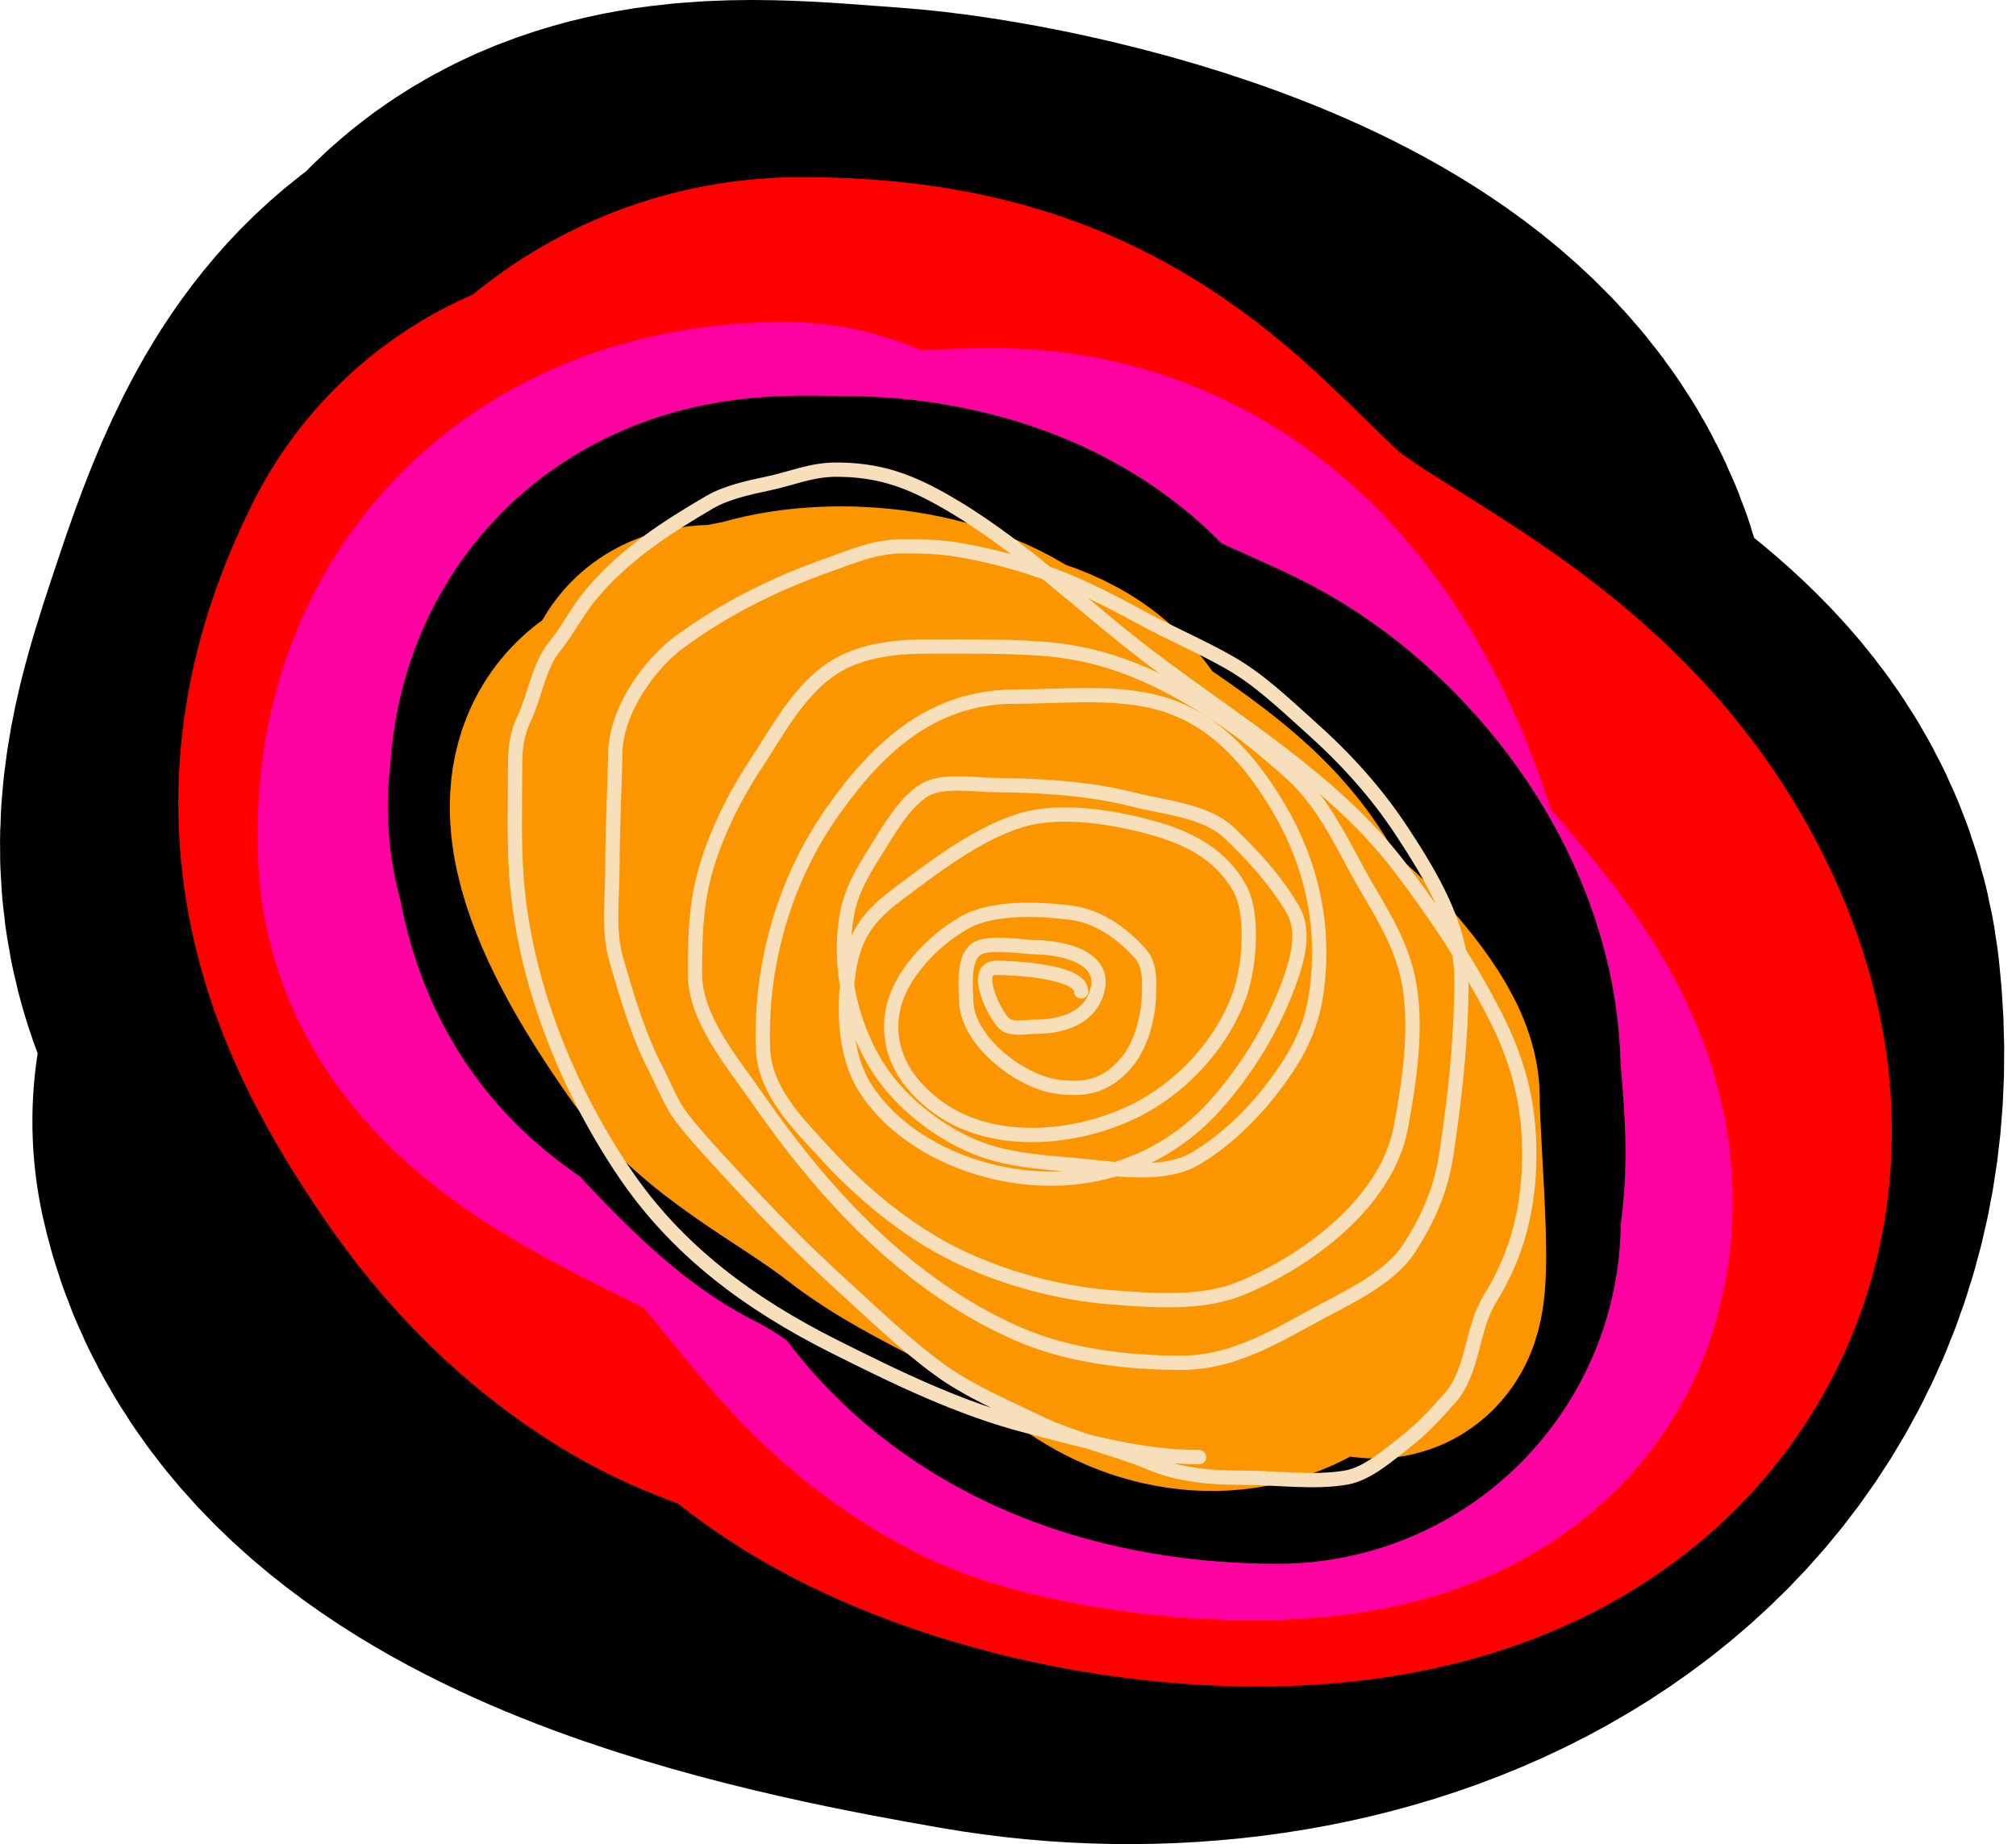 <svg width="141" height="129" viewBox="0 0 141 129" fill="none" xmlns="http://www.w3.org/2000/svg">
<path d="M33.266 78.436C36.076 91.079 61.079 95.561 71.095 97.314C89.939 100.612 111.371 91.963 108.997 70.594C108.319 64.488 102.261 61.095 97.888 57.815C92.942 54.106 90.183 48.601 84.237 46.052C79.918 44.201 70.178 44.548 65.359 44.455C56.512 44.285 49.586 44.252 45.9 53.749C41.165 65.952 50.551 70.046 61.221 71.901C68.564 73.178 77.201 75.168 83.511 69.868C90.083 64.348 93.386 57.492 93.386 49.029C93.386 37.386 69.462 32.083 60.712 31.458C50.833 30.752 41.108 29.288 41.108 41.333C41.108 56.937 49.061 69.536 64.343 74.805C72.988 77.787 80.616 81.846 86.125 71.829C90.31 64.219 93.39 53.973 88.812 45.835C82.186 34.055 66.49 33.999 54.758 33.999C40.819 33.999 37.973 35.418 33.557 48.666C30.624 57.465 28.907 61.975 35.88 68.561C42.109 74.444 48.727 79.34 55.484 84.971" stroke="black" stroke-width="62" stroke-linecap="round"/>
<path d="M72.241 68.81C62.528 68.81 55.138 71.07 50.352 62.455C47.436 57.207 48.846 43.39 56.001 43.39C66.855 43.39 68.924 46.904 76.478 54.06C83.936 61.125 95.63 64.24 100.172 74.459C108.14 92.387 72.259 88.25 65.18 79.401C63.777 77.647 58.233 76.405 56.001 75.165C52.857 73.418 50.265 70.699 48.233 67.711C43.338 60.513 41.893 56.071 45.409 49.039" stroke="#FF0000" stroke-width="62" stroke-linecap="round"/>
<path d="M87.873 75.851C83.364 75.851 72.64 77.903 69.947 73.814C67.983 70.832 68.039 65.998 65.465 63.425C63.647 61.607 61.244 60.602 59.558 58.434C52.576 49.457 61.737 48.351 69.539 48.351C79.11 48.351 83.772 57.374 86.141 65.666C87.96 72.032 98.959 78.759 96.938 85.832C95.336 91.438 78.686 89.082 75.039 87.258C67.737 83.607 65.43 76.963 59.456 72.184C55.827 69.281 42.358 65.085 42.039 59.351C41.586 51.186 46.651 46.518 54.873 46.518" stroke="#FF00A1" stroke-width="48" stroke-linecap="round"/>
<path d="M89.356 85.385C83.206 85.385 76.085 83.554 73.012 77.409C69.453 70.291 62.757 67.358 56.126 63.674C52.782 61.816 51.836 61.23 51.301 56.683C50.621 50.898 54.819 51.711 59.227 51.711C62.555 51.711 67.065 52.76 69.024 55.699C70.641 58.123 77.892 60.778 80.495 62.148C84.972 64.504 89.356 70.052 89.356 75.194C89.356 76.719 90.221 82.353 89.159 83.415C87.882 84.693 82.291 83.471 80.987 82.726C74.808 79.195 70.133 74.246 63.658 71.009C60.631 69.496 49.821 56.857 51.252 56.142" stroke="black" stroke-width="48" stroke-linecap="round"/>
<path d="M90.157 84.963C86.796 84.963 84.573 80.095 82.781 77.855C81.229 75.915 78.604 74.923 76.578 73.798C69.011 69.594 59.865 69.759 53.343 63.237C51.023 60.917 49.428 48.794 53.678 47.579C58.527 46.194 66.16 46.911 70.241 50.563C75.041 54.858 82.02 58.044 85.933 62.935C89.158 66.966 90.45 72.297 92.102 77.251C93.655 81.911 94.264 88.757 89.285 91.602C85.254 93.905 80.353 92.662 77.014 89.657C72.665 85.742 66.72 84.068 62.094 80.47C57.678 77.035 52.382 74.723 49.119 70.01C46.702 66.518 39.31 55.718 45.162 52.374C46.023 51.882 47.408 49.969 47.912 49.088C48.593 47.895 50.171 48.351 51.231 48.116C53.762 47.553 56.817 46.991 59.378 48.015C64.68 50.136 72.603 48.417 75.975 54.486C78.53 59.086 83.788 60.604 86.402 65.047C87.444 66.819 89.988 68.231 91.498 69.741C92.945 71.188 96.192 74.816 96.192 76.816C96.192 81.145 97.525 93.664 95.589 89.791" stroke="#FB9600" stroke-width="23" stroke-linecap="round"/>
<path d="M75.617 69.347C75.617 67.927 70.835 67.698 69.683 67.698C67.921 67.698 69.581 71.015 70.256 71.615C70.73 72.037 71.727 71.822 72.318 71.822C74.078 71.822 75.984 71.357 76.648 69.599C77.638 66.977 74.385 66.285 72.386 66.254C71.477 66.24 69.108 65.819 68.297 66.38C67.334 67.047 67.552 68.985 67.575 70.012C67.638 72.814 71.299 75.593 73.807 75.991C75.9 76.323 77.472 75.965 78.881 74.204C79.846 72.999 80.331 71.059 80.359 69.553C80.379 68.494 80.461 67.468 79.695 66.632C78.393 65.212 76.752 64.055 74.792 63.826C72.615 63.571 69.45 63.415 67.472 64.525C65.252 65.77 62.849 68.242 62.421 70.79C61.952 73.576 63.37 75.839 65.617 77.469C69.654 80.398 75.843 79.659 79.924 77.412C82.97 75.734 85.617 72.76 86.74 69.462C87.386 67.562 87.701 63.914 86.705 62.13C85.451 59.884 83.366 58.726 80.978 58.018C78.215 57.2 74.285 56.516 71.447 57.365C68.326 58.299 65.136 60.776 62.569 62.715C60.813 64.042 59.812 65.388 59.419 67.606C58.949 70.263 59.015 73.719 60.485 76.06C62.14 78.696 64.993 80.536 67.896 81.512C74.096 83.598 80.637 82.182 84.987 77.32C87.253 74.788 89.131 71.693 90.256 68.477C90.772 67.002 91.277 65.096 90.439 63.654C89.255 61.614 87.668 59.879 85.972 58.259C84.331 56.69 81.417 56.486 79.328 55.945C76.244 55.145 72.766 54.944 69.591 54.914C68.226 54.901 65.912 54.523 64.689 55.246C63.25 56.096 62.129 58.113 61.275 59.473C60.348 60.949 59.537 62.27 59.225 64.021C58.514 68.003 59.725 72.809 62.329 75.934C63.869 77.782 66.068 79.379 68.286 80.275C70.773 81.281 73.658 81.316 76.293 81.604C78.437 81.839 81.528 82.217 83.498 81.1C85.622 79.895 87.656 77.901 89.122 75.945C90.775 73.742 91.777 71.859 92.112 69.118C92.662 64.614 91.726 60.382 89.409 56.472C87.321 52.95 84.641 49.941 80.497 49.026C77.445 48.352 74.094 48.728 70.989 48.728C65.222 48.728 61.448 52.235 58.297 56.666C54.875 61.479 53.17 67.417 53.36 73.288C53.458 76.339 55.813 78.589 57.77 80.734C60.294 83.5 63.484 86.134 66.854 87.79C70.142 89.406 74.064 90.464 77.725 90.745C80.56 90.963 83.985 91.237 86.648 90.172C91.299 88.312 96.987 84.162 97.977 78.855C98.556 75.75 99.112 72.059 98.573 68.912C98.017 65.666 96.203 63.319 94.689 60.47C93.505 58.239 92.231 55.82 90.325 54.112C88.689 52.646 86.945 51.179 85.102 49.977C81.271 47.478 77.575 45.727 72.959 45.383C70.257 45.182 67.558 45.223 64.849 45.223C62.436 45.223 59.813 45.528 57.816 47.033C55.666 48.652 54.295 51.269 52.844 53.471C51.331 55.767 49.981 58.486 49.27 61.145C48.649 63.47 48.606 65.744 48.606 68.121C48.606 71.254 51.219 74.291 52.936 76.77C57.644 83.567 63.433 89.87 71.103 93.265C74.63 94.826 78.784 95.327 82.616 95.327C86.607 95.327 89.845 93.078 93.235 91.318C95.044 90.378 97.407 89.096 98.538 87.343C99.951 85.153 100.799 83.169 101.184 80.573C101.792 76.479 102.215 72.591 102.215 68.442C102.215 64.772 100.055 61.211 98.091 58.213C96.235 55.378 94.088 53.037 91.574 50.79C89.748 49.158 88.082 47.538 85.949 46.323C83.99 45.206 81.911 44.333 79.924 43.253C78.156 42.292 76.476 41.414 74.632 40.641C72.22 39.63 69.651 38.911 67.071 38.465C65.748 38.236 64.503 38.212 63.154 38.212C61.197 38.212 59.7 38.891 57.861 39.541C54.21 40.832 50.645 42.599 47.529 44.902C45.331 46.527 43.095 49.766 43.039 52.6C42.985 55.292 42.833 57.972 42.833 60.676C42.833 62.728 42.512 65.065 43.085 67.056C43.822 69.622 44.623 72.385 45.857 74.754C46.456 75.904 46.93 77.223 47.735 78.248C48.802 79.605 50.005 80.883 51.172 82.154C53.601 84.8 56.094 87.364 58.755 89.783C60.999 91.823 63.282 94.047 65.743 95.831C67.756 97.291 70.376 98.414 72.616 99.497C75.134 100.715 77.906 101.263 80.474 102.338C82.587 103.222 84.81 103.369 87.072 103.369C89.284 103.369 91.971 103.75 94.197 103.346C95.656 103.08 97.133 101.762 98.252 100.894C99.451 99.964 100.406 98.922 101.402 97.801C103.071 95.923 102.892 92.979 104.197 90.871C106.172 87.68 106.958 84.391 106.958 80.676C106.958 77.201 106.191 74.242 104.598 71.111C102.714 67.409 100.372 63.877 97.851 60.584C93.249 54.573 86.313 50.466 80.359 45.933C75.507 42.239 71.176 37.905 65.834 34.913C63.339 33.516 61.285 32.852 58.469 32.852C56.725 32.852 55.326 33.489 53.646 33.837C52.386 34.097 50.774 34.463 49.648 35.12C46.609 36.892 43.705 38.779 41.412 41.489C40.409 42.674 39.716 44.075 38.755 45.269C37.671 46.614 37.398 48.721 36.658 50.263C36.098 51.431 36.028 52.459 36.028 53.723C36.028 56.292 35.937 58.88 36.131 61.443C36.679 68.678 39.628 76.045 43.669 82.028C47.359 87.493 52.444 91.22 58.343 94.182C62.685 96.362 67.176 98.555 71.894 99.76C75.885 100.78 79.729 101.925 83.864 101.925" stroke="#F7DFBC" stroke-linecap="round"/>
</svg>
